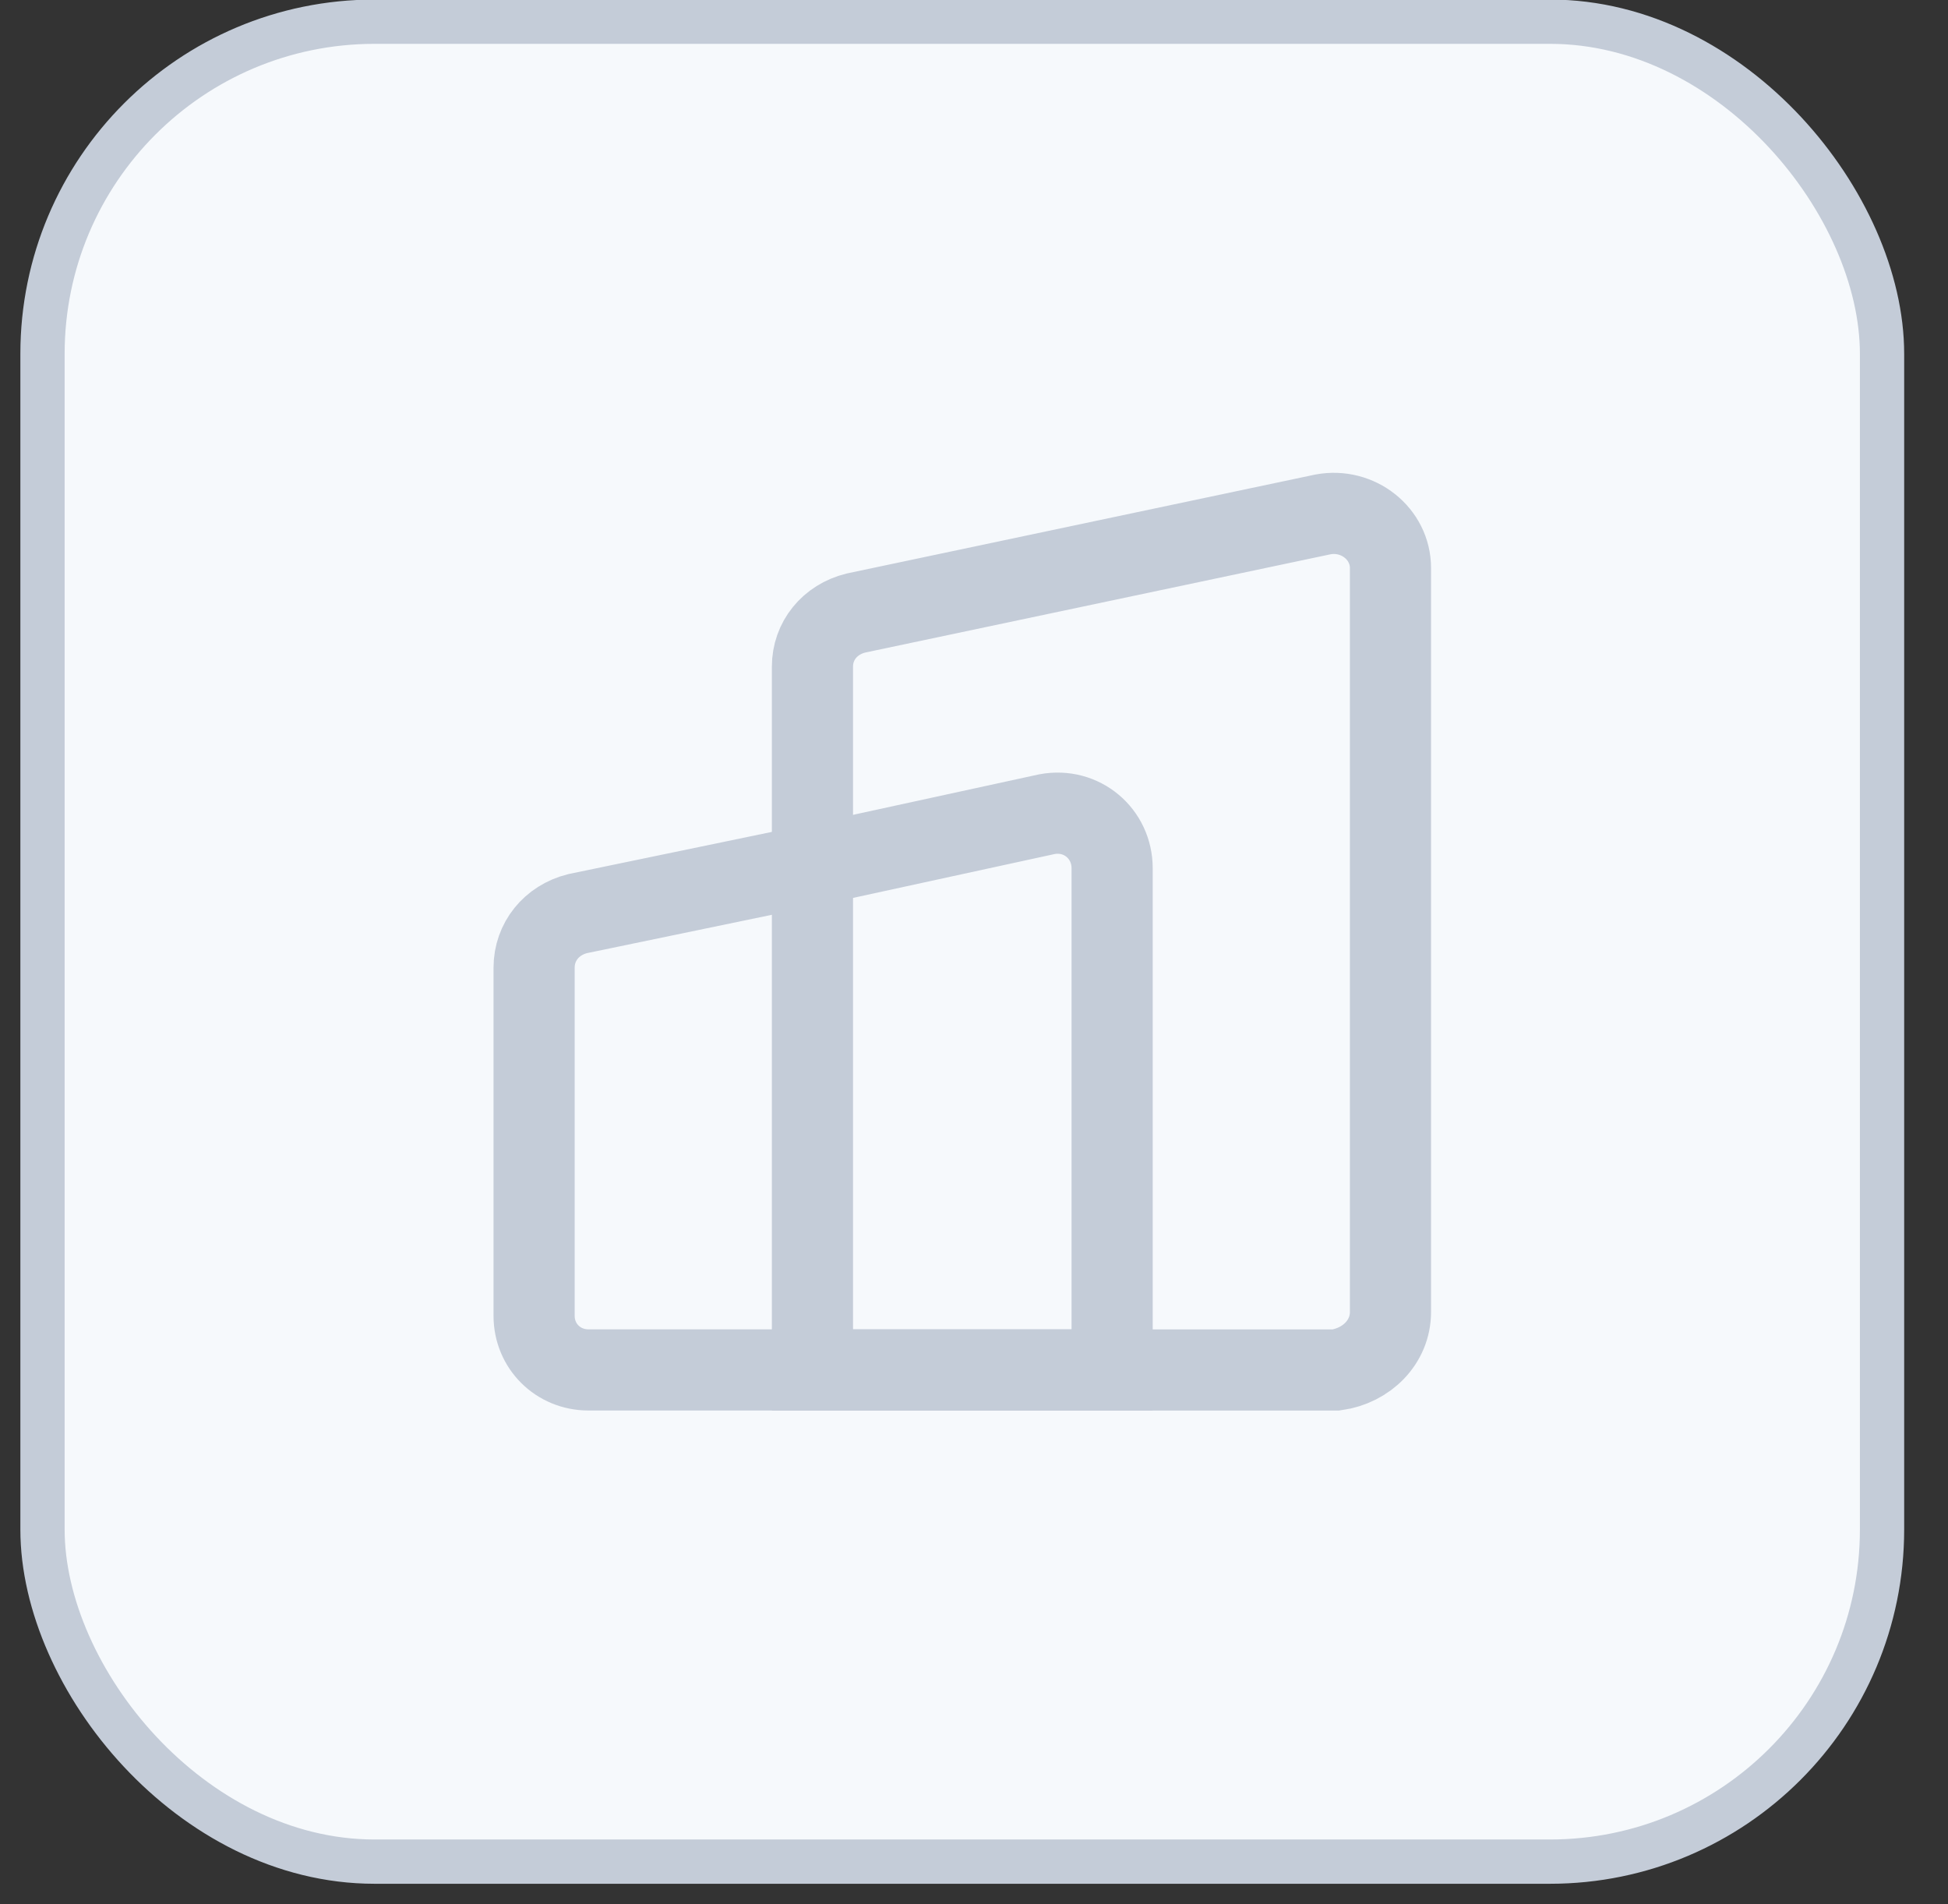 <svg width="44" height="43" viewBox="0 0 44 43" fill="none" xmlns="http://www.w3.org/2000/svg">
<rect x="0" y="0" width="44" height="43" fill="#333333" stroke="none"/>
<rect x="0.96" y="0.49" width="41.55" height="41.55" rx="7.5" fill="#F6F9FC"/>
<rect x="0.96" y="0.49" width="41.55" height="41.55" rx="7.5" stroke="#C4CCD8"/>
<path d="M23.648 18.386L18.936 19.411L13.046 20.632C12.457 20.779 12.064 21.267 12.064 21.853V29.715C12.064 30.399 12.604 30.936 13.291 30.936H25.12V19.607C25.12 18.825 24.433 18.239 23.648 18.386Z" stroke="#C4CCD8" stroke-width="1.833"/>
<path d="M29.885 11.616L19.332 13.844C18.743 13.989 18.351 14.473 18.351 15.054V19.46V30.937H30.18C30.867 30.84 31.407 30.307 31.407 29.629V12.827C31.407 12.052 30.671 11.471 29.885 11.616Z" stroke="#C4CCD8" stroke-width="1.833"/>
</svg>
